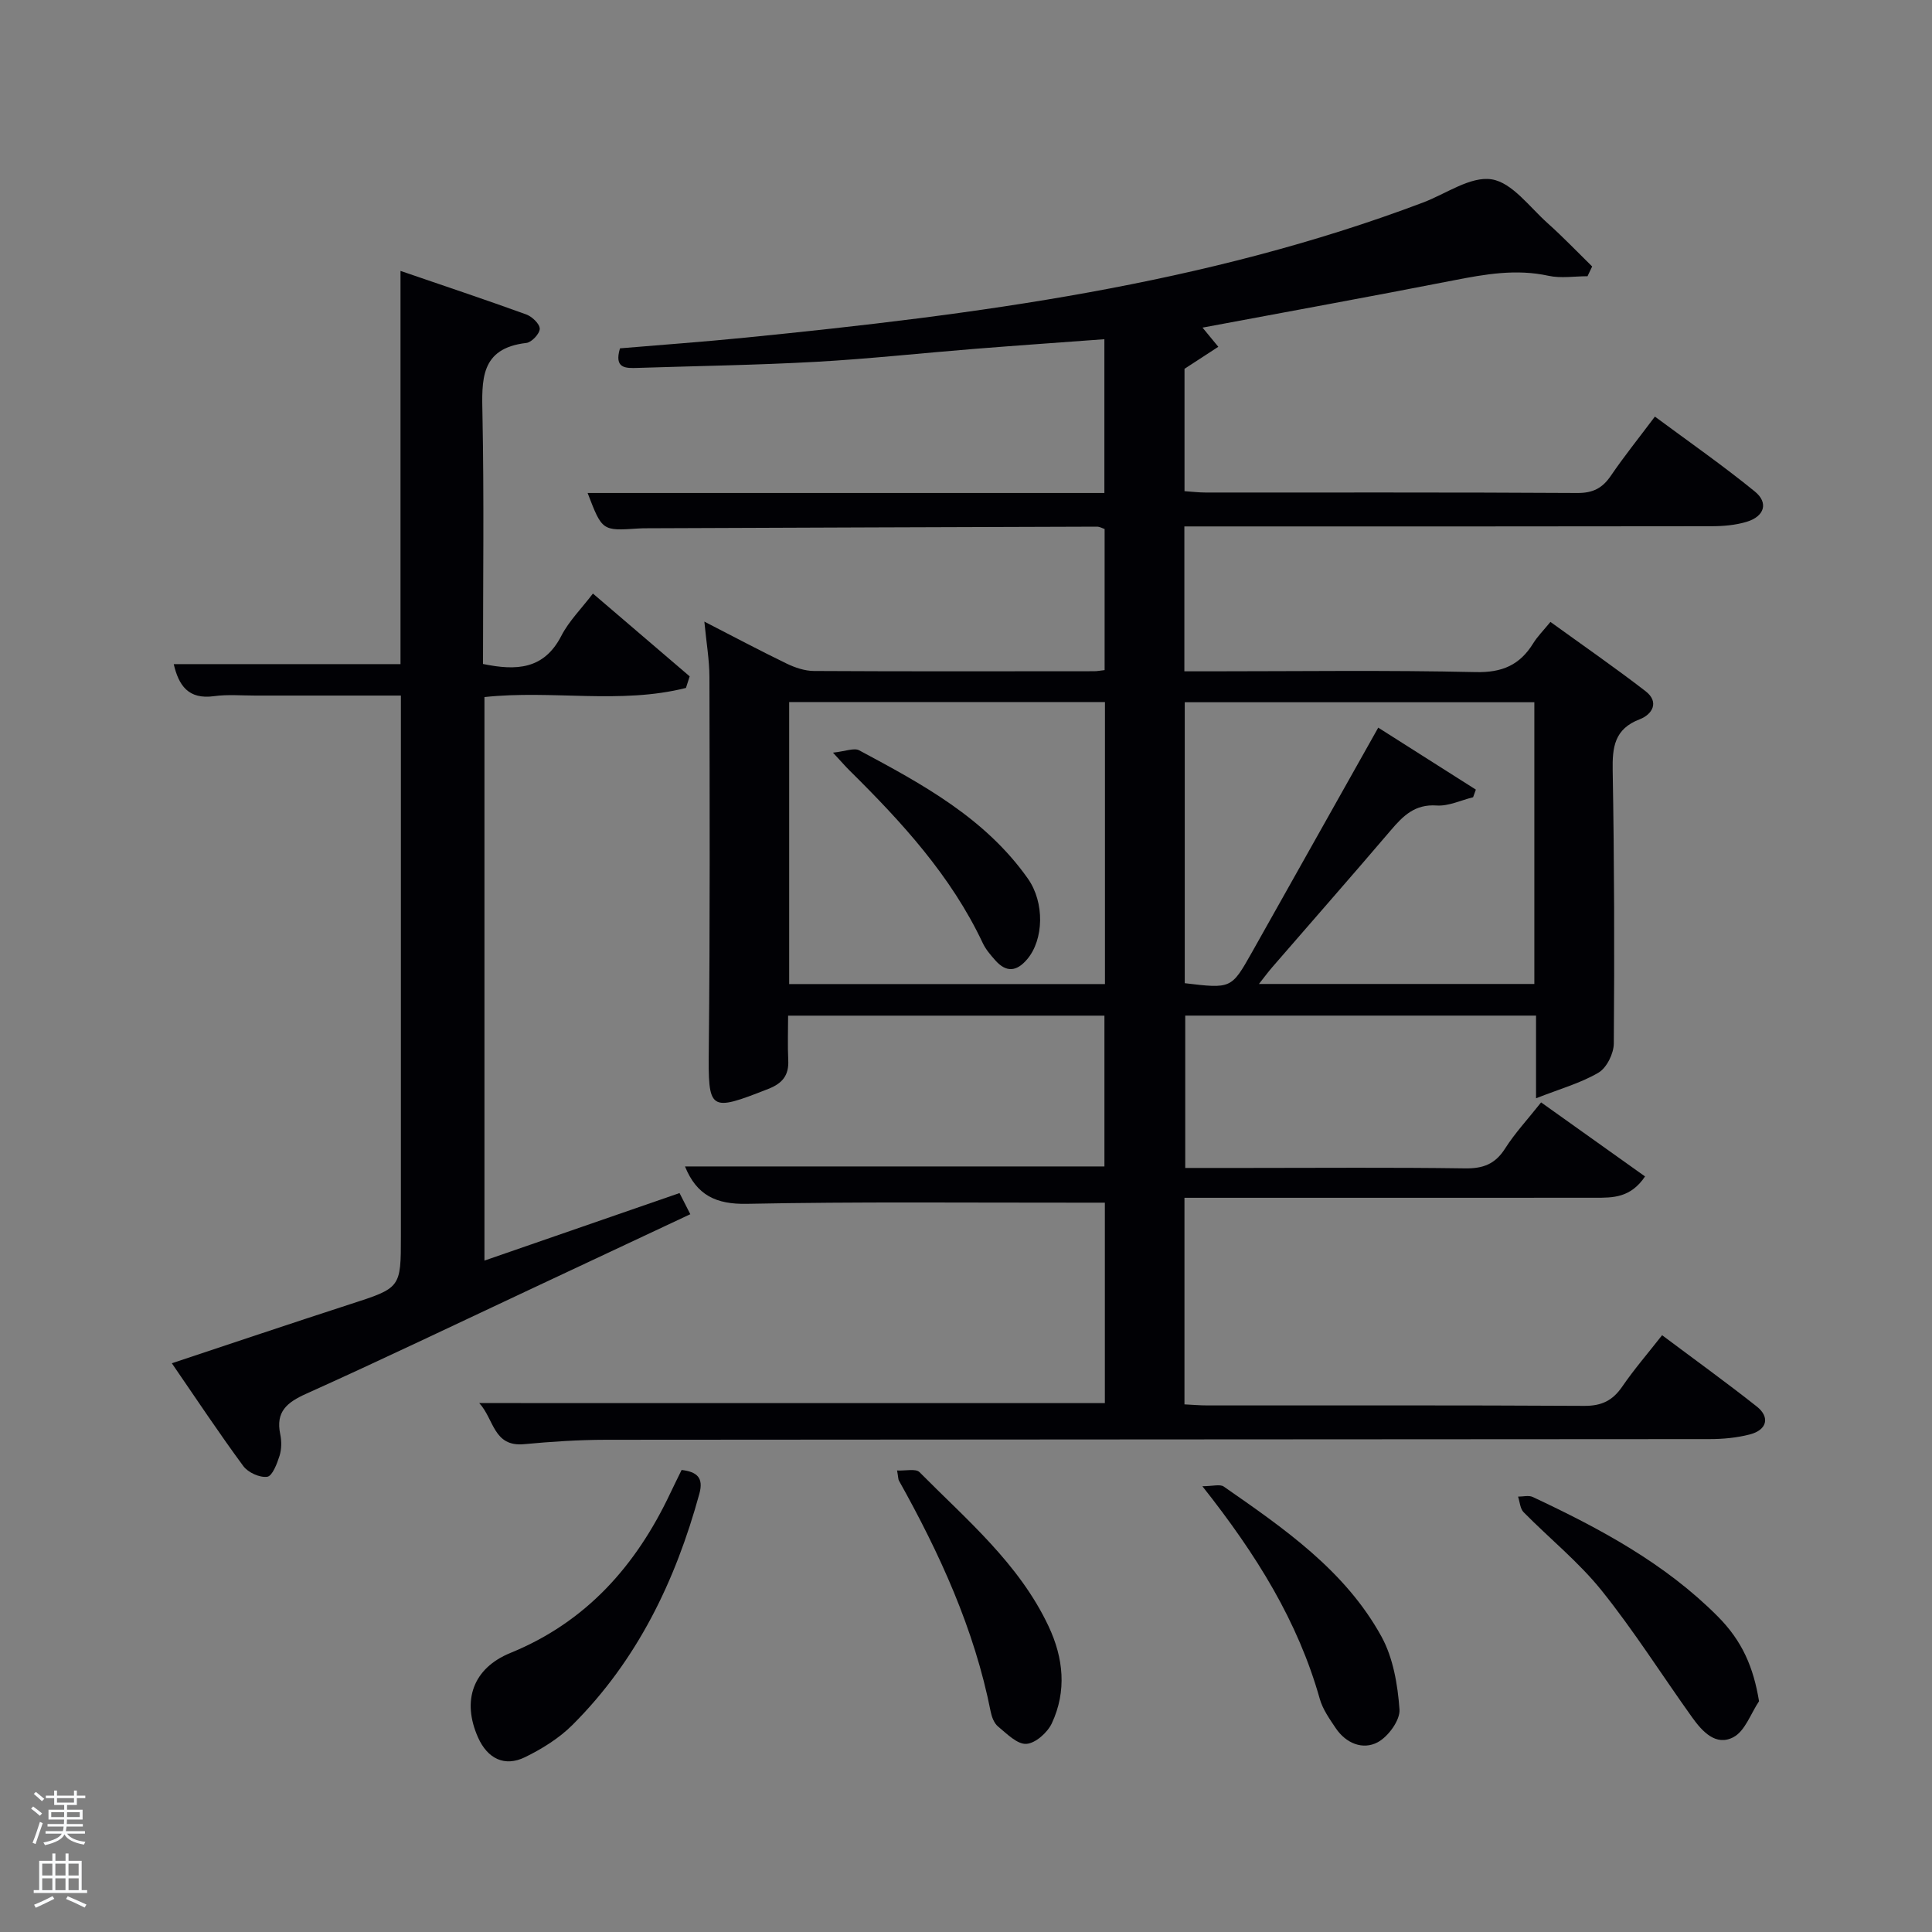 <svg enable-background="new 0 0 400 400" viewBox="0 0 400 400" xmlns="http://www.w3.org/2000/svg"><rect x="0" y="0" width="400" height="400" fill="#808080" stroke="none"/><path d="m6.44 374.46.42-.45c.65.47 1.27.95 1.85 1.44l-.45.49c-.65-.56-1.25-1.06-1.82-1.48m.93 7.33-.63-.26c.55-1.36 1.05-2.8 1.52-4.33.19.1.38.19.59.27-.46 1.29-.95 2.73-1.48 4.32m-.38-10.38.44-.42c.43.34 1.01.82 1.74 1.44l-.49.49c-.53-.51-1.09-1.01-1.69-1.51m2.5.35h1.72v-1.04h.59v1.04h3.52v-1.04h.59v1.04h1.75v.53h-1.75v1.42h-2.03v.97h3.22v2.03h-3.24c0 .35-.01.66-.03.93h3.32v.53h-3.37c-.03.27-.08.58-.15.94h3.96v.53h-3.71c.67.92 1.93 1.48 3.79 1.68-.13.24-.23.44-.29.59-2.13-.38-3.48-1.08-4.04-2.12-.43.97-1.77 1.72-4.03 2.23-.09-.19-.2-.37-.33-.55 2.1-.42 3.37-1.03 3.81-1.83h-3.36v-.53h3.58c.08-.29.13-.61.16-.94h-3.33v-.53h3.39c.02-.27.04-.58.04-.93h-3.23v-2.03h3.25v-.97h-2.07v-1.42h-1.73zm1.12 3.44v1h2.65c.01-.3.02-.44.02-.4v-.25-.35zm1.19-2h3.52v-.91h-3.52zm4.71 2h-2.63v.59c0 .15-.01.28-.01.4h2.64z" fill="#fafbfc"/><path d="m13.56 383.74h.63v1.52h2.72v6.07h1.13v.6h-11.06v-.6h1.13v-6.07h2.73v-1.52h.63v1.52h2.1v-1.52zm-2.69 8.83.38.56c-1.24.63-2.53 1.25-3.85 1.85-.1-.21-.21-.42-.34-.63 1.36-.55 2.63-1.15 3.81-1.78m-2.13-4.27h2.1v-2.45h-2.1zm0 3.04h2.1v-2.46h-2.1zm2.72-3.04h2.1v-2.45h-2.1zm0 3.04h2.1v-2.46h-2.1zm6.07 3.6c-1.41-.71-2.7-1.3-3.86-1.78l.35-.56c1.45.62 2.75 1.19 3.88 1.72zm-1.25-9.09h-2.1v2.45h2.1zm-2.09 5.49h2.1v-2.46h-2.1z" fill="#fafbfc"/><g fill="#010105"><path d="m228.75 290.5c0-13.83 0-27.43 0-41.5-2.03 0-3.82 0-5.61 0-22.83.02-45.67-.22-68.49.24-6.4.13-10.41-1.78-12.83-7.74h86.84c0-10.16 0-20.55 0-31.22-21.65 0-43.24 0-65.49 0 0 3.05-.12 6.15.03 9.23.15 3.13-1.21 4.79-4.12 5.93-12.3 4.84-12.46 4.58-12.33-8.28.26-25.66.18-51.33.13-76.99-.01-3.57-.64-7.14-1.05-11.47 6.14 3.15 11.54 6.03 17.04 8.69 1.74.84 3.76 1.52 5.65 1.53 19.33.11 38.66.06 57.99.05.64 0 1.28-.13 2.19-.23 0-9.73 0-19.34 0-29.21-.4-.13-.99-.49-1.59-.49-30.99.09-61.99.21-92.98.33-.67 0-1.33 0-2 .05-7.46.5-7.46.5-10.47-7.35h106.99c0-10.74 0-21.12 0-31.84-9.08.67-17.98 1.29-26.88 2-10.93.87-21.85 2.07-32.8 2.68-12.29.68-24.61.86-36.92 1.26-2.5.08-4.95.17-3.69-4.05 8.54-.72 17.28-1.35 26-2.22 47.66-4.76 95.06-10.89 140.27-27.97 4.76-1.8 9.82-5.49 14.2-4.8 4.23.66 7.85 5.74 11.57 9.06 3.2 2.86 6.17 5.97 9.24 8.98-.32.67-.64 1.35-.96 2.02-2.7 0-5.5.47-8.08-.09-6.7-1.47-13.13-.33-19.68.95-17.37 3.4-34.78 6.56-51.95 9.78.99 1.2 2.13 2.59 3.27 3.97-2.14 1.39-4.28 2.79-7 4.56v25.33c1.46.1 2.9.28 4.33.28 25.66.02 51.33-.06 76.99.1 3.25.02 5.22-1.01 6.97-3.6 2.71-3.98 5.74-7.74 9.1-12.22 7.03 5.21 14.06 10.11 20.69 15.51 2.88 2.34 1.99 5.16-1.68 6.27-2.34.71-4.9.92-7.36.92-34.5.06-68.99.04-103.49.04-1.79 0-3.57 0-5.58 0v30h5.31c18.33 0 36.67-.26 54.99.16 5.49.13 9.15-1.46 11.92-5.95.86-1.4 2.06-2.59 3.57-4.44 6.65 4.81 13.3 9.41 19.69 14.34 2.93 2.26 1.38 4.83-1.21 5.82-5.25 2.01-5.68 5.78-5.59 10.66.33 18.82.38 37.66.23 56.48-.02 2.08-1.47 5.02-3.17 6.02-3.7 2.18-7.99 3.36-12.93 5.31 0-6.66 0-11.75 0-17.12-24.36 0-48.3 0-72.63 0v31.54h12.95c15 0 30-.13 45 .09 3.73.05 6.22-.89 8.26-4.09 2.03-3.2 4.66-6.02 7.47-9.57 7.19 5.12 14.25 10.15 21.52 15.33-3 4.46-6.68 4.41-10.28 4.41-26.5.02-53 .01-79.49.01-1.79 0-3.58 0-5.59 0v42.77c1.6.08 3.2.22 4.8.22 26 .01 52-.06 77.99.09 3.58.02 5.86-1.1 7.84-3.98 2.43-3.55 5.26-6.82 8.26-10.65 6.7 5.02 13.26 9.75 19.61 14.77 2.78 2.2 2.11 4.85-1.43 5.77-2.7.7-5.57.97-8.37.97-76.16.07-152.32.06-228.48.14-5.64.01-11.31.38-16.93.91-6.39.6-6.21-5.17-9.3-8.51 43.49.01 86.33.01 129.53.01zm56.6-139.85c7.06 4.48 13.63 8.66 20.21 12.83-.19.53-.38 1.06-.57 1.58-2.52.62-5.08 1.88-7.55 1.71-4.5-.31-6.93 2.13-9.48 5.12-8.1 9.5-16.35 18.88-24.52 28.32-.9 1.04-1.72 2.16-2.79 3.51h57.02c0-19.66 0-39.04 0-58.33-24.39 0-48.44 0-72.38 0v58.17c9.61 1.15 9.65 1.16 13.87-6.32 8.64-15.34 17.25-30.7 26.19-46.59zm-56.58-5.3c-22.1 0-43.8 0-65.38 0v58.39h65.38c0-19.52 0-38.77 0-58.39z"/><path d="m35.58 282.25c12.62-4.19 24.7-8.27 36.83-12.2 10.57-3.42 10.59-3.35 10.59-14.1 0-35.31 0-70.63 0-105.94 0-1.8 0-3.61 0-6-10.29 0-20.23 0-30.16 0-2.83 0-5.7-.26-8.49.12-5.38.75-7.35-2.23-8.38-6.63h46.95c0-26.77 0-53.66 0-81.41 9.16 3.14 17.64 5.97 26.03 9.01 1.2.44 2.79 1.94 2.8 2.96 0 1.02-1.67 2.81-2.76 2.94-9.66 1.11-9.24 7.7-9.1 14.97.34 17.12.11 34.26.11 51.5 6.87 1.41 12.61 1.2 16.23-5.85 1.56-3.03 4.11-5.56 6.53-8.73 6.85 5.86 13.44 11.5 20.03 17.14-.26.8-.51 1.6-.77 2.4-13.58 3.44-27.69.38-41.72 1.89v116.67c13.51-4.68 26.79-9.28 40.39-13.98.69 1.36 1.35 2.64 2.23 4.38-11.29 5.3-22.36 10.5-33.43 15.69-15.34 7.19-30.62 14.52-46.07 21.47-4 1.8-6.38 3.71-5.4 8.39.3 1.43.29 3.08-.14 4.46-.52 1.64-1.49 4.2-2.55 4.35-1.55.22-3.98-.88-4.96-2.22-5.02-6.81-9.7-13.87-14.79-21.28z"/><path d="m141.12 304.34c3.16.38 4.59 1.58 3.68 4.91-4.95 18.08-12.89 34.53-26.3 47.9-2.76 2.75-6.29 4.94-9.81 6.66-4.23 2.06-7.75.29-9.7-4.05-3.44-7.67-1.06-14.37 6.67-17.53 15.69-6.4 26-18.04 33.08-33 .77-1.63 1.58-3.25 2.38-4.89z"/><path d="m364.19 352.22c-1.72 2.56-2.88 6.14-5.28 7.43-3.65 1.96-6.49-1.18-8.58-4.1-6.26-8.75-12.02-17.89-18.74-26.26-4.75-5.91-10.79-10.77-16.14-16.2-.73-.74-.79-2.14-1.15-3.23 1.02.01 2.21-.32 3.05.08 13.87 6.51 27.33 13.71 38.28 24.71 5.13 5.15 7.41 10.59 8.56 17.57z"/><path d="m248.94 307.71c2.15 0 3.64-.48 4.43.07 12.46 8.67 25.1 17.35 32.63 31.02 2.44 4.43 3.38 9.99 3.75 15.12.16 2.22-2.33 5.63-4.52 6.8-3.08 1.64-6.56.22-8.67-2.91-1.29-1.92-2.71-3.92-3.32-6.09-4.51-15.98-13-29.73-24.3-44.01z"/><path d="m185.73 304.45c1.74.09 3.86-.44 4.64.34 9.78 9.88 20.61 18.93 26.72 31.9 3.11 6.6 3.79 13.43.68 20.1-.9 1.92-3.4 4.16-5.29 4.26-1.89.11-4.04-2.11-5.85-3.6-.81-.67-1.3-1.97-1.52-3.07-3.39-17.13-10.56-32.75-19.01-47.86-.14-.26-.11-.64-.37-2.07z"/><path d="m172.46 155.83c2.56-.27 4.36-1.05 5.43-.48 13.04 6.98 26.08 14.02 34.91 26.54 3.51 4.97 3.32 12.64-.14 16.72-2.2 2.59-4.34 2.75-6.58.23-.99-1.11-2-2.28-2.62-3.61-6.56-13.91-16.75-25.01-27.52-35.66-.82-.8-1.57-1.68-3.48-3.74z"/></g></svg>